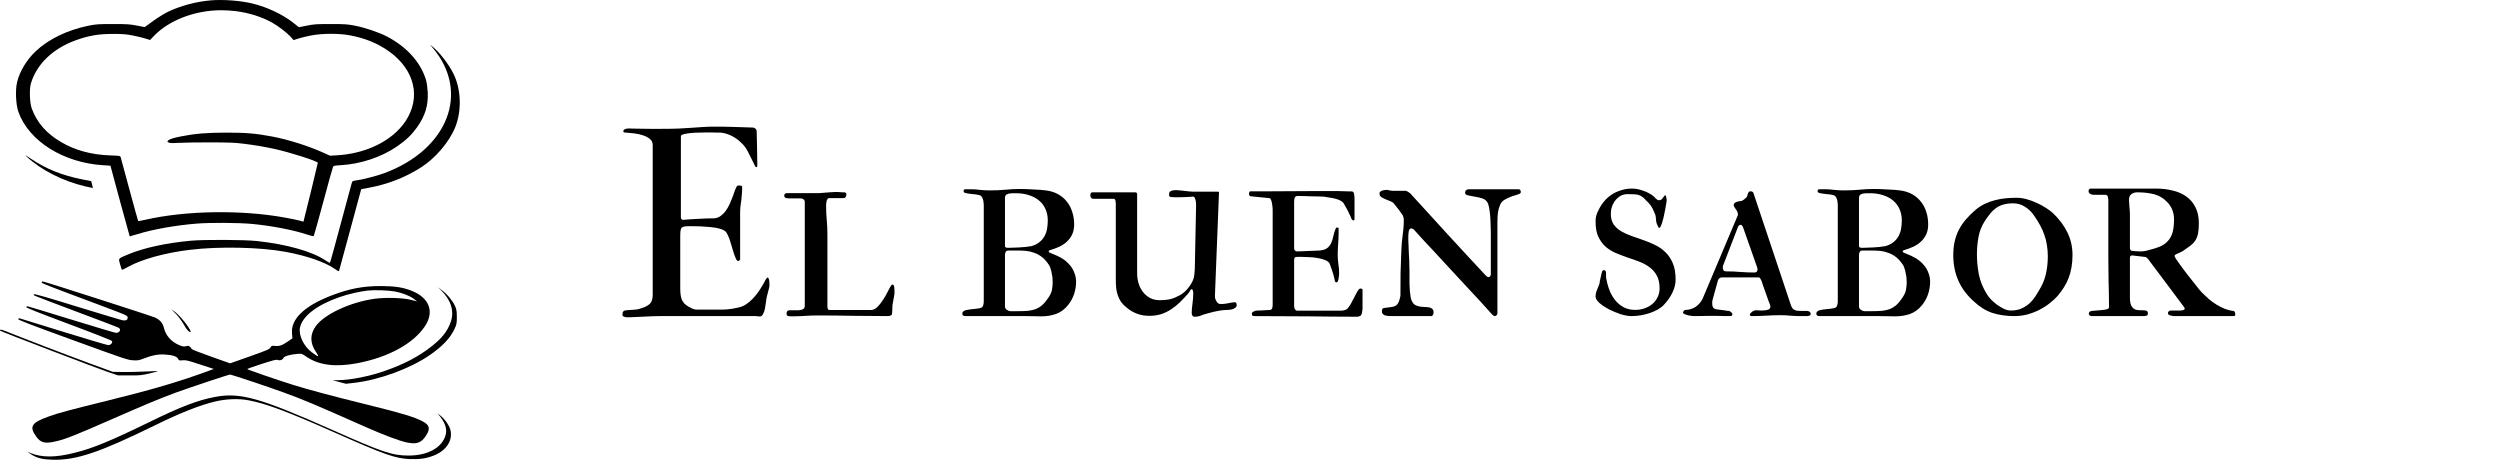 <svg width="261" height="48" viewBox="0 0 261 48" fill="none" xmlns="http://www.w3.org/2000/svg">
<path d="M22.004 0.038C20.494 0.166 18.879 0.595 17.553 1.222C17.193 1.395 16.491 1.825 15.999 2.183L15.103 2.83L14.287 2.67C13.558 2.529 13.304 2.51 11.802 2.51C10.275 2.51 10.064 2.523 9.283 2.676C7.07 3.118 5.077 4.073 3.725 5.354C2.777 6.25 2.049 7.461 1.785 8.575C1.583 9.401 1.653 10.938 1.926 11.694C3.023 14.743 6.631 17.004 10.81 17.253L11.53 17.298L12.522 20.975C13.075 22.998 13.532 24.664 13.541 24.677C13.558 24.683 13.936 24.574 14.392 24.433C15.938 23.946 18.369 23.517 20.538 23.344C21.969 23.229 24.892 23.248 26.288 23.376C28.343 23.569 30.608 24.004 32.03 24.478C32.39 24.6 32.715 24.677 32.75 24.651C32.776 24.619 33.233 23.011 33.751 21.077C34.269 19.136 34.725 17.497 34.769 17.42C34.822 17.305 34.927 17.279 35.568 17.247C37.658 17.125 39.817 16.408 41.45 15.287C42.407 14.627 42.969 14.083 43.54 13.289C44.4 12.078 44.725 10.983 44.655 9.613C44.628 9.152 44.549 8.575 44.47 8.332C43.917 6.5 42.442 4.867 40.37 3.797C39.554 3.374 38.097 2.881 37.069 2.683C36.279 2.529 36.069 2.51 34.541 2.51C33.013 2.51 32.803 2.523 32.039 2.676L31.205 2.843L30.608 2.369C29.51 1.504 27.842 0.717 26.341 0.364C25.086 0.063 23.303 -0.071 22.004 0.038ZM24.585 1.158C25.981 1.331 27.359 1.767 28.422 2.369C29.054 2.721 29.984 3.438 30.362 3.861L30.652 4.188L31.117 4.034C31.38 3.944 31.977 3.804 32.451 3.708C33.619 3.483 35.296 3.471 36.455 3.675C38.079 3.97 39.378 4.495 40.59 5.347C43.303 7.269 43.996 10.195 42.311 12.687C40.95 14.704 38.228 16.043 35.156 16.216L34.453 16.254L33.742 15.934C32.214 15.242 30.134 14.583 28.43 14.256C26.745 13.936 25.709 13.846 23.654 13.846C21.635 13.846 20.38 13.949 18.975 14.224C18.097 14.397 17.737 14.506 17.553 14.672C17.448 14.768 17.448 14.794 17.597 14.871C17.729 14.941 17.939 14.954 18.598 14.916C19.063 14.884 20.547 14.864 21.899 14.864C24.032 14.871 24.506 14.89 25.489 15.012C26.657 15.159 27.57 15.313 28.659 15.55C30.257 15.896 33.18 16.831 33.18 16.997C33.18 17.074 31.872 22.428 31.723 22.973L31.679 23.146L31.266 23.03C31.038 22.966 30.362 22.826 29.756 22.717C25.182 21.884 19.361 21.98 15.156 22.947C14.77 23.03 14.445 23.095 14.427 23.075C14.41 23.062 13.997 21.583 13.514 19.79C13.031 17.996 12.619 16.472 12.593 16.395C12.557 16.267 12.478 16.261 11.478 16.222C9.546 16.152 7.843 15.697 6.403 14.845C4.84 13.936 3.866 12.815 3.313 11.323C3.102 10.727 3.049 9.318 3.225 8.716C3.831 6.686 5.516 5.065 7.939 4.194C9.283 3.714 10.292 3.541 11.802 3.541C12.838 3.541 13.163 3.567 13.866 3.708C14.322 3.797 14.919 3.938 15.182 4.021L15.665 4.175L16.069 3.752C17.649 2.113 20.327 1.082 23.049 1.069C23.488 1.062 24.181 1.107 24.585 1.158Z" fill="black"/>
<path d="M45.173 4.995C49.097 9.613 46.788 15.595 40.134 18.073C39.361 18.361 37.79 18.765 37.149 18.842C36.798 18.88 36.789 18.893 36.692 19.213C36.648 19.393 36.13 21.314 35.542 23.479C34.963 25.644 34.471 27.43 34.445 27.443C34.427 27.456 34.234 27.347 34.014 27.206C32.601 26.246 29.95 25.503 26.816 25.163C25.49 25.022 21.337 25.003 19.924 25.131C17.351 25.368 15.016 25.874 13.392 26.553C12.321 27.001 12.365 26.957 12.505 27.482C12.575 27.725 12.654 27.994 12.681 28.071C12.725 28.206 12.76 28.193 13.366 27.86C14.805 27.066 17.255 26.387 19.836 26.079C22.9 25.708 27.184 25.804 29.809 26.291C32.022 26.7 33.892 27.347 34.945 28.065C35.358 28.353 35.367 28.353 35.419 28.206C35.446 28.129 35.972 26.188 36.587 23.902L37.711 19.751L38.527 19.598C40.467 19.239 42.223 18.56 43.865 17.535C45.419 16.568 46.911 14.826 47.535 13.257C48.219 11.534 48.141 9.331 47.35 7.71C46.859 6.711 45.893 5.462 45.129 4.841C44.857 4.617 44.857 4.623 45.173 4.995Z" fill="black"/>
<path d="M2.804 16.369C4.261 17.733 6.562 18.906 8.844 19.444C9.301 19.546 9.678 19.636 9.696 19.636C9.705 19.636 9.669 19.476 9.617 19.271L9.52 18.912L8.642 18.739C6.474 18.31 4.832 17.65 3.243 16.581C2.637 16.177 2.558 16.132 2.804 16.369Z" fill="black"/>
<path d="M4.358 29.467C4.306 29.563 4.56 29.666 10.75 31.978C13.094 32.855 13.296 32.945 13.322 33.105C13.366 33.361 13.19 33.489 12.857 33.451C12.716 33.432 10.583 32.791 8.125 32.036C4.938 31.049 3.621 30.671 3.559 30.723C3.489 30.767 3.516 30.812 3.63 30.876C3.726 30.928 5.702 31.677 8.019 32.548C10.346 33.413 12.312 34.168 12.4 34.226C12.681 34.405 12.488 34.751 12.111 34.751C12.023 34.751 9.942 34.13 7.484 33.374C5.034 32.618 2.962 31.991 2.892 31.978C2.822 31.972 2.752 32.01 2.743 32.061C2.725 32.132 3.99 32.631 7.15 33.816C9.749 34.783 11.628 35.526 11.68 35.597C11.803 35.757 11.566 36.032 11.303 36.032C11.206 36.032 9.099 35.411 6.632 34.649C4.165 33.887 2.102 33.252 2.049 33.233C1.997 33.221 1.926 33.252 1.9 33.31C1.856 33.387 3.006 33.835 7.572 35.494C12.971 37.46 13.331 37.582 13.866 37.614C14.393 37.646 14.481 37.627 15.025 37.422C15.877 37.089 16.509 36.967 17.203 37.012C18.01 37.063 18.458 37.204 18.59 37.454C18.686 37.64 18.704 37.653 19.064 37.614C19.406 37.582 19.599 37.627 20.881 38.05L22.321 38.517L21.803 38.709C18.713 39.849 15.859 40.688 11.092 41.86C7.203 42.821 6.149 43.103 5.122 43.468C3.27 44.128 3.015 44.525 3.796 45.594C4.271 46.254 4.718 46.35 5.947 46.049C6.913 45.819 8.028 45.37 11.715 43.75C15.175 42.232 16.693 41.598 18.44 40.957C19.907 40.426 23.866 39.106 24.015 39.106C24.173 39.106 27.887 40.343 29.538 40.945C31.759 41.758 32.628 42.123 38.37 44.666C40.038 45.402 41.697 46.023 42.399 46.177C43.497 46.414 43.962 46.261 44.471 45.486C44.945 44.768 44.858 44.371 44.138 44C43.233 43.519 42.004 43.154 38.15 42.2C34.691 41.348 32.206 40.682 30.565 40.17C28.879 39.644 25.806 38.581 25.806 38.53C25.806 38.504 26.482 38.267 27.308 37.998C28.51 37.608 28.844 37.524 28.984 37.576C29.221 37.672 29.494 37.582 29.59 37.377C29.687 37.179 30.257 37.012 31.048 36.948C31.504 36.91 31.504 36.91 32.031 37.268C33.304 38.127 35.007 38.344 37.246 37.928C40.52 37.319 43.163 35.878 44.375 34.04C45.375 32.516 44.814 31.075 42.944 30.345C42.048 29.999 41.223 29.871 39.809 29.864C37.931 29.858 36.499 30.127 34.673 30.825C31.767 31.933 30.345 33.304 30.486 34.828L30.53 35.321L30.073 35.635C29.459 36.058 29.177 36.16 28.721 36.115C28.37 36.083 28.343 36.09 28.238 36.282C28.133 36.461 27.887 36.564 26.07 37.211L24.024 37.934L22.022 37.223C20.916 36.833 20.012 36.48 20.012 36.442C20.012 36.397 19.942 36.301 19.854 36.224C19.713 36.096 19.652 36.083 19.424 36.141C19.195 36.205 19.099 36.186 18.713 36.032C17.878 35.68 17.308 35.039 17.115 34.239C16.992 33.739 16.728 33.419 16.219 33.163C15.938 33.022 4.587 29.371 4.429 29.371C4.42 29.371 4.385 29.416 4.358 29.467ZM41.214 30.428C41.987 30.575 42.742 30.864 43.172 31.184L43.549 31.466L42.908 31.305C42.048 31.088 40.275 31.037 39.124 31.19C36.587 31.536 33.866 32.804 32.97 34.047C32.338 34.918 32.356 35.821 32.997 36.762C33.383 37.319 33.286 37.326 32.566 36.788C31.688 36.141 31.135 34.956 31.328 34.156C31.618 32.964 33.12 31.824 35.472 31.011C36.35 30.703 37.535 30.434 38.405 30.332C39.098 30.255 40.556 30.306 41.214 30.428Z" fill="black"/>
<path d="M46.042 30.294C47.087 31.331 47.447 32.491 47.061 33.599C46.709 34.617 46.095 35.379 44.857 36.314C43.566 37.294 42.109 38.044 40.248 38.697C38.58 39.286 36.604 39.677 35.314 39.69H34.717L35.419 39.882L36.121 40.067L36.999 39.965C39.581 39.67 42.803 38.485 44.831 37.096C46.183 36.167 47.008 35.302 47.456 34.335C47.666 33.893 47.702 33.72 47.693 33.086C47.693 32.491 47.658 32.273 47.499 31.933C47.236 31.376 46.709 30.736 46.165 30.319L45.726 29.98L46.042 30.294Z" fill="black"/>
<path d="M18.141 32.541C18.554 32.932 18.94 33.438 19.265 34.008C19.423 34.29 19.643 34.565 19.739 34.617C19.985 34.732 19.976 34.648 19.651 34.136C19.326 33.598 18.545 32.74 18.159 32.477L17.869 32.285L18.141 32.541Z" fill="black"/>
<path d="M0.03 34.437C0.003 34.475 -0.005 34.513 0.003 34.52C0.232 34.667 10.223 38.491 11.495 38.913L12.329 39.195H13.515C14.612 39.202 14.761 39.182 15.604 38.99C16.105 38.869 16.5 38.766 16.482 38.747C16.456 38.734 15.815 38.753 15.042 38.792C14.278 38.83 13.225 38.849 12.707 38.837L11.768 38.817L9.283 37.908C7.158 37.133 2.023 35.16 0.548 34.558C0.258 34.437 0.074 34.392 0.03 34.437Z" fill="black"/>
<path d="M22.426 41.444C20.653 41.777 18.862 42.462 15.578 44.07C11.557 46.03 9.731 46.785 7.817 47.266C5.789 47.778 4.411 47.785 3.164 47.291L2.848 47.163L3.191 47.394C3.823 47.816 4.393 47.964 5.456 47.996C7.949 48.066 10.346 47.259 16.193 44.396C18.862 43.09 20.863 42.296 22.461 41.918C23.611 41.642 24.911 41.591 25.947 41.79C27.79 42.136 29.959 42.949 34.972 45.171C40.134 47.464 41.24 47.855 42.75 47.925C43.742 47.97 44.462 47.874 45.235 47.58C46.552 47.074 47.254 46.062 47.043 44.966C46.956 44.499 46.481 43.788 45.99 43.397C45.665 43.135 45.648 43.128 45.823 43.333C46.464 44.095 46.701 44.768 46.525 45.402C46.174 46.721 44.673 47.56 42.671 47.56C40.959 47.56 39.967 47.227 34.779 44.922C27.114 41.514 25.069 40.938 22.426 41.444Z" fill="black"/>
<path d="M68.142 15.152C68.142 14.882 68.043 14.666 67.845 14.504C67.647 14.342 67.404 14.216 67.116 14.126C66.828 14.027 66.522 13.959 66.198 13.923C65.874 13.887 65.586 13.86 65.334 13.842C65.271 13.842 65.213 13.838 65.159 13.829C65.105 13.811 65.078 13.761 65.078 13.68C65.078 13.626 65.1 13.581 65.145 13.545C65.19 13.509 65.244 13.482 65.307 13.464C65.37 13.437 65.433 13.424 65.496 13.424C65.559 13.415 65.613 13.41 65.658 13.41C65.721 13.41 65.856 13.415 66.063 13.424C66.27 13.424 66.527 13.428 66.833 13.437C67.139 13.437 67.476 13.442 67.845 13.451C68.223 13.451 68.615 13.451 69.02 13.451C69.713 13.451 70.307 13.442 70.802 13.424C71.306 13.397 71.76 13.37 72.165 13.343C72.579 13.307 72.971 13.28 73.34 13.262C73.718 13.235 74.123 13.221 74.555 13.221C74.726 13.221 74.875 13.221 75.001 13.221C75.136 13.221 75.271 13.221 75.406 13.221C75.541 13.221 75.689 13.226 75.851 13.235C76.022 13.235 76.225 13.239 76.459 13.248C76.702 13.257 76.994 13.266 77.336 13.275C77.687 13.284 78.11 13.298 78.605 13.316C78.704 13.325 78.79 13.361 78.862 13.424C78.934 13.487 78.979 13.568 78.997 13.667C79.015 14.288 79.028 14.882 79.037 15.449C79.055 16.007 79.064 16.601 79.064 17.231C79.064 17.375 79.042 17.447 78.997 17.447C78.979 17.447 78.952 17.442 78.916 17.433C78.88 17.424 78.853 17.397 78.835 17.352C78.763 17.208 78.686 17.051 78.605 16.88C78.524 16.709 78.439 16.538 78.349 16.367C78.268 16.187 78.182 16.016 78.092 15.854C78.011 15.692 77.93 15.552 77.849 15.435C77.732 15.264 77.579 15.089 77.39 14.909C77.201 14.72 76.99 14.549 76.756 14.396C76.522 14.243 76.27 14.117 76 14.018C75.739 13.919 75.478 13.86 75.217 13.842C75.055 13.842 74.911 13.842 74.785 13.842C74.668 13.833 74.551 13.829 74.434 13.829C74.317 13.829 74.195 13.829 74.069 13.829C73.943 13.829 73.795 13.829 73.624 13.829C73.273 13.829 72.908 13.838 72.53 13.856C72.161 13.874 71.801 13.919 71.45 13.991C71.369 14.009 71.288 14.036 71.207 14.072C71.126 14.099 71.085 14.171 71.085 14.288V22.726C71.103 22.843 71.166 22.919 71.274 22.955C71.787 22.91 72.332 22.874 72.908 22.847C73.493 22.811 74.042 22.793 74.555 22.793C74.807 22.775 75.032 22.694 75.23 22.55C75.437 22.397 75.617 22.217 75.77 22.01C75.923 21.794 76.058 21.56 76.175 21.308C76.292 21.047 76.396 20.795 76.486 20.552C76.576 20.309 76.652 20.093 76.715 19.904C76.787 19.706 76.855 19.558 76.918 19.459C76.945 19.413 76.972 19.387 76.999 19.378C77.026 19.369 77.102 19.364 77.228 19.364C77.282 19.364 77.336 19.378 77.39 19.404C77.453 19.422 77.485 19.454 77.485 19.499C77.485 19.823 77.471 20.111 77.444 20.363C77.426 20.615 77.404 20.84 77.377 21.038C77.35 21.236 77.323 21.421 77.296 21.592C77.278 21.754 77.269 21.911 77.269 22.064V27.114C77.251 27.141 77.228 27.163 77.201 27.181C77.156 27.226 77.111 27.249 77.066 27.249C76.994 27.249 76.922 27.186 76.85 27.06C76.787 26.925 76.72 26.758 76.648 26.56C76.585 26.362 76.517 26.142 76.445 25.898C76.382 25.655 76.31 25.417 76.229 25.183C76.157 24.949 76.076 24.737 75.986 24.548C75.905 24.359 75.811 24.22 75.703 24.13C75.604 24.049 75.46 23.977 75.271 23.914C75.082 23.851 74.866 23.801 74.623 23.765C74.389 23.729 74.137 23.702 73.867 23.684C73.597 23.657 73.336 23.639 73.084 23.63C72.841 23.621 72.611 23.617 72.395 23.617C72.179 23.617 72.008 23.617 71.882 23.617C71.684 23.617 71.526 23.63 71.409 23.657C71.301 23.675 71.216 23.72 71.153 23.792C71.099 23.864 71.063 23.968 71.045 24.103C71.027 24.238 71.018 24.422 71.018 24.656V30.097C71.018 30.358 71.031 30.588 71.058 30.786C71.085 30.984 71.13 31.159 71.193 31.312C71.265 31.456 71.355 31.587 71.463 31.704C71.58 31.812 71.72 31.915 71.882 32.014C72.008 32.086 72.147 32.158 72.3 32.23C72.463 32.293 72.611 32.325 72.746 32.325H74.866C75.073 32.325 75.257 32.325 75.419 32.325C75.59 32.316 75.761 32.307 75.932 32.298C76.103 32.28 76.283 32.257 76.472 32.23C76.661 32.194 76.882 32.149 77.134 32.095C77.404 32.032 77.656 31.924 77.89 31.771C78.124 31.618 78.344 31.434 78.551 31.218C78.767 31.002 78.97 30.759 79.159 30.489C79.348 30.219 79.528 29.935 79.699 29.638C79.726 29.593 79.775 29.499 79.847 29.355C79.919 29.202 79.996 29.085 80.077 29.004C80.086 28.986 80.109 28.977 80.145 28.977C80.181 28.977 80.212 29.008 80.239 29.071C80.302 29.188 80.334 29.422 80.334 29.773C80.334 29.881 80.302 30.048 80.239 30.273C80.176 30.489 80.122 30.696 80.077 30.894C80.032 31.056 79.996 31.258 79.969 31.501C79.942 31.744 79.906 31.983 79.861 32.217C79.816 32.442 79.749 32.636 79.659 32.797C79.578 32.959 79.465 33.041 79.321 33.041C79.267 33.041 79.222 33.036 79.186 33.027C79.15 33.027 79.118 33.027 79.091 33.027C79.064 33.009 78.988 33 78.862 33H68.912C68.705 33 68.453 33.005 68.156 33.014C67.868 33.032 67.575 33.045 67.278 33.054C66.981 33.072 66.698 33.086 66.428 33.094C66.166 33.112 65.96 33.121 65.806 33.121H65.428C65.329 33.121 65.231 33.099 65.132 33.054C65.032 33.018 64.983 32.955 64.983 32.865C64.983 32.784 64.992 32.703 65.01 32.622C65.037 32.541 65.091 32.478 65.172 32.433C65.19 32.424 65.231 32.415 65.293 32.406C65.365 32.397 65.442 32.388 65.523 32.379C65.604 32.37 65.68 32.365 65.752 32.365C65.825 32.356 65.879 32.352 65.915 32.352C66.13 32.334 66.311 32.321 66.455 32.312C66.599 32.293 66.77 32.248 66.968 32.176C67.355 32.059 67.647 31.906 67.845 31.717C68.043 31.519 68.142 31.209 68.142 30.786V15.152ZM82.116 32.743C82.116 32.536 82.206 32.419 82.386 32.392H82.899C83.061 32.392 83.209 32.392 83.344 32.392C83.479 32.383 83.596 32.365 83.695 32.339C83.794 32.312 83.871 32.266 83.925 32.203C83.988 32.14 84.019 32.055 84.019 31.947V21.065C84.019 20.966 83.979 20.885 83.898 20.822C83.817 20.75 83.727 20.714 83.628 20.714H82.669H82.413C82.368 20.714 82.314 20.71 82.251 20.701C82.188 20.692 82.116 20.683 82.035 20.674C81.99 20.656 81.949 20.62 81.913 20.566C81.886 20.512 81.873 20.462 81.873 20.417C81.873 20.246 81.981 20.161 82.197 20.161H85.518C85.545 20.161 85.612 20.156 85.721 20.147C85.838 20.138 85.959 20.129 86.085 20.12C86.211 20.111 86.323 20.102 86.422 20.093C86.522 20.084 86.58 20.08 86.598 20.08C86.724 20.071 86.864 20.062 87.017 20.053C87.179 20.044 87.309 20.039 87.408 20.039C87.435 20.039 87.485 20.044 87.557 20.053C87.629 20.053 87.705 20.057 87.786 20.066C87.867 20.066 87.944 20.071 88.016 20.08C88.097 20.08 88.151 20.08 88.178 20.08C88.304 20.107 88.367 20.179 88.367 20.296C88.367 20.395 88.335 20.494 88.272 20.593C88.218 20.656 88.133 20.687 88.016 20.687H86.531C86.468 20.687 86.418 20.723 86.382 20.795C86.346 20.858 86.314 20.939 86.287 21.038C86.269 21.128 86.256 21.223 86.247 21.322C86.247 21.421 86.247 21.506 86.247 21.578C86.247 22.046 86.269 22.514 86.314 22.982C86.359 23.441 86.382 23.968 86.382 24.562V32.014C86.382 32.077 86.395 32.154 86.422 32.244C86.459 32.325 86.517 32.365 86.598 32.365H90.918C91.161 32.365 91.391 32.257 91.607 32.041C91.823 31.825 92.021 31.573 92.201 31.285C92.39 30.997 92.552 30.714 92.687 30.435C92.831 30.147 92.948 29.935 93.038 29.8C93.092 29.737 93.146 29.706 93.2 29.706C93.245 29.706 93.285 29.746 93.322 29.827C93.358 29.953 93.376 30.066 93.376 30.165C93.385 30.255 93.389 30.39 93.389 30.57C93.389 30.642 93.376 30.75 93.349 30.894C93.331 31.029 93.303 31.173 93.267 31.326C93.24 31.479 93.213 31.627 93.186 31.771C93.168 31.906 93.159 32.014 93.159 32.095C93.159 32.14 93.159 32.203 93.159 32.284C93.159 32.356 93.155 32.433 93.146 32.514C93.146 32.595 93.141 32.672 93.132 32.743C93.124 32.806 93.11 32.852 93.092 32.879C92.966 32.959 92.853 33 92.754 33C91.629 33 90.428 32.991 89.15 32.973C87.872 32.946 86.598 32.932 85.329 32.932C85.104 32.932 84.87 32.937 84.627 32.946C84.384 32.955 84.15 32.968 83.925 32.986C83.7 32.995 83.484 33.005 83.277 33.014C83.079 33.023 82.908 33.027 82.764 33.027C82.575 33.027 82.417 33.018 82.291 33C82.174 32.973 82.116 32.888 82.116 32.743ZM102.705 31.488V21.389C102.705 21.299 102.696 21.2 102.678 21.092C102.669 20.984 102.646 20.881 102.61 20.782C102.583 20.683 102.538 20.597 102.475 20.525C102.412 20.444 102.331 20.39 102.232 20.363C102.124 20.336 101.998 20.314 101.854 20.296C101.719 20.278 101.58 20.264 101.436 20.255C101.301 20.237 101.17 20.219 101.044 20.201C100.918 20.183 100.819 20.161 100.747 20.134C100.648 20.107 100.599 20.044 100.599 19.945C100.599 19.819 100.662 19.756 100.788 19.756H101.355C101.67 19.756 101.989 19.778 102.313 19.823C102.637 19.859 102.97 19.877 103.312 19.877C103.906 19.877 104.451 19.855 104.946 19.809C105.45 19.756 105.958 19.729 106.471 19.729C106.66 19.729 106.885 19.733 107.147 19.742C107.408 19.751 107.669 19.765 107.93 19.782C108.191 19.791 108.434 19.805 108.659 19.823C108.893 19.841 109.064 19.859 109.172 19.877C109.64 19.931 110.058 20.057 110.427 20.255C110.796 20.453 111.107 20.71 111.359 21.025C111.62 21.34 111.813 21.704 111.939 22.118C112.074 22.523 112.142 22.96 112.142 23.428C112.142 23.824 112.074 24.17 111.939 24.467C111.804 24.755 111.62 25.007 111.386 25.223C111.161 25.439 110.891 25.619 110.576 25.764C110.261 25.907 109.928 26.029 109.577 26.128C109.514 26.146 109.482 26.186 109.482 26.25C109.482 26.285 109.5 26.317 109.536 26.344C109.581 26.371 109.626 26.393 109.671 26.412C110.166 26.601 110.571 26.79 110.886 26.979C111.201 27.168 111.494 27.429 111.764 27.762C111.944 27.987 112.083 28.243 112.182 28.531C112.29 28.81 112.344 29.107 112.344 29.422C112.344 29.836 112.277 30.255 112.142 30.678C112.007 31.092 111.804 31.47 111.534 31.812C111.165 32.28 110.742 32.599 110.265 32.77C109.797 32.941 109.28 33.027 108.713 33.027C108.488 33.027 108.231 33.023 107.943 33.014C107.655 33.005 107.363 33 107.066 33H105.594H103.339H100.788C100.572 33 100.464 32.914 100.464 32.743C100.464 32.581 100.572 32.465 100.788 32.392C101.058 32.33 101.314 32.289 101.557 32.271C101.8 32.253 102.043 32.221 102.286 32.176C102.475 32.14 102.592 32.05 102.637 31.906C102.682 31.753 102.705 31.614 102.705 31.488ZM104.919 26.668V32.001C104.919 32.136 104.986 32.253 105.121 32.352C105.256 32.442 105.391 32.487 105.526 32.487H106.255C106.678 32.487 107.043 32.474 107.349 32.447C107.655 32.41 107.925 32.347 108.159 32.257C108.393 32.158 108.6 32.032 108.78 31.879C108.969 31.717 109.154 31.506 109.334 31.245C109.604 30.885 109.766 30.565 109.82 30.286C109.874 29.998 109.901 29.71 109.901 29.422C109.901 29.278 109.892 29.125 109.874 28.963C109.856 28.801 109.829 28.644 109.793 28.491C109.766 28.338 109.73 28.198 109.685 28.072C109.649 27.937 109.604 27.82 109.55 27.721C109.316 27.352 109.068 27.064 108.807 26.857C108.546 26.65 108.272 26.497 107.984 26.398C107.705 26.29 107.421 26.223 107.133 26.195C106.845 26.169 106.561 26.155 106.282 26.155H105.27C105.036 26.155 104.919 26.326 104.919 26.668ZM104.919 25.696C104.919 25.813 105.022 25.872 105.229 25.872C105.346 25.872 105.513 25.867 105.729 25.858C105.954 25.849 106.183 25.84 106.417 25.831C106.66 25.813 106.894 25.795 107.12 25.777C107.354 25.75 107.538 25.723 107.673 25.696C107.997 25.606 108.267 25.476 108.483 25.304C108.708 25.133 108.888 24.931 109.023 24.697C109.158 24.463 109.253 24.206 109.307 23.927C109.361 23.639 109.388 23.333 109.388 23.009C109.388 22.568 109.307 22.172 109.145 21.821C108.992 21.47 108.767 21.173 108.47 20.93C108.182 20.687 107.835 20.503 107.43 20.377C107.025 20.242 106.579 20.174 106.093 20.174H105.688C105.472 20.174 105.288 20.21 105.135 20.282C104.991 20.345 104.919 20.467 104.919 20.647V25.696ZM124.414 32.676C124.414 32.415 124.441 32.091 124.495 31.704C124.549 31.317 124.576 30.939 124.576 30.57C124.576 30.507 124.563 30.43 124.536 30.34C124.518 30.241 124.468 30.192 124.387 30.192C124.351 30.192 124.306 30.241 124.252 30.34C124.207 30.43 124.144 30.525 124.063 30.624C123.775 30.948 123.487 31.254 123.199 31.542C122.911 31.821 122.605 32.068 122.281 32.284C121.957 32.501 121.606 32.672 121.228 32.797C120.85 32.914 120.431 32.973 119.972 32.973C119.063 32.973 118.262 32.672 117.569 32.068C117.344 31.888 117.16 31.695 117.016 31.488C116.881 31.272 116.773 31.047 116.692 30.813C116.611 30.579 116.557 30.331 116.53 30.07C116.503 29.809 116.489 29.539 116.489 29.26V21.295C116.489 21.16 116.476 21.038 116.449 20.93C116.431 20.813 116.354 20.755 116.219 20.755H114.113C114.032 20.755 113.965 20.719 113.91 20.647C113.856 20.575 113.829 20.503 113.829 20.431C113.829 20.395 113.838 20.327 113.856 20.228C113.883 20.129 113.947 20.08 114.046 20.08H118.501C118.645 20.08 118.717 20.143 118.717 20.269V28.558C118.717 28.9 118.766 29.238 118.865 29.571C118.964 29.904 119.113 30.201 119.311 30.462C119.509 30.723 119.752 30.934 120.04 31.096C120.337 31.258 120.679 31.339 121.066 31.339C121.516 31.339 121.903 31.299 122.227 31.218C122.551 31.128 122.884 30.988 123.226 30.799C123.604 30.574 123.937 30.25 124.225 29.827C124.333 29.674 124.419 29.53 124.482 29.395C124.545 29.26 124.594 29.125 124.63 28.99C124.666 28.855 124.689 28.711 124.698 28.558C124.716 28.405 124.729 28.234 124.738 28.045L124.873 21.349C124.873 21.322 124.869 21.268 124.86 21.187C124.86 21.097 124.846 21.002 124.819 20.903C124.801 20.804 124.77 20.719 124.725 20.647C124.689 20.566 124.63 20.525 124.549 20.525C124.495 20.525 124.387 20.534 124.225 20.552C124.072 20.57 123.892 20.579 123.685 20.579C123.487 20.579 123.298 20.584 123.118 20.593C122.947 20.593 122.812 20.593 122.713 20.593C122.524 20.593 122.367 20.584 122.241 20.566C122.115 20.548 122.052 20.48 122.052 20.363C122.052 20.3 122.056 20.233 122.065 20.161C122.074 20.089 122.11 20.03 122.173 19.985C122.254 19.931 122.344 19.895 122.443 19.877C122.551 19.859 122.655 19.85 122.754 19.85C122.88 19.85 123.024 19.859 123.186 19.877C123.348 19.895 123.51 19.913 123.672 19.931C123.843 19.949 124.005 19.967 124.158 19.985C124.32 20.003 124.459 20.012 124.576 20.012H127.168C127.231 20.012 127.263 20.044 127.263 20.107L126.844 30.732V30.921C126.844 30.966 126.844 31.002 126.844 31.029C126.844 31.056 126.849 31.092 126.858 31.137C126.903 31.29 126.97 31.429 127.06 31.555C127.15 31.681 127.294 31.744 127.492 31.744C127.609 31.744 127.735 31.735 127.871 31.717C128.006 31.699 128.136 31.677 128.262 31.65C128.388 31.623 128.505 31.6 128.613 31.582C128.73 31.564 128.825 31.555 128.897 31.555C128.996 31.555 129.054 31.591 129.072 31.663C129.099 31.735 129.113 31.798 129.113 31.852C129.113 31.96 129.072 32.046 128.991 32.109C128.919 32.163 128.843 32.212 128.762 32.257C128.564 32.321 128.384 32.352 128.222 32.352C128.123 32.352 128.028 32.356 127.938 32.365C127.857 32.365 127.74 32.374 127.587 32.392C127.299 32.428 126.984 32.487 126.642 32.568C126.309 32.649 126.007 32.73 125.737 32.811C125.557 32.883 125.386 32.946 125.224 33C125.071 33.045 124.9 33.068 124.711 33.068C124.612 33.068 124.536 33.027 124.482 32.946C124.437 32.865 124.414 32.775 124.414 32.676ZM135.431 26.25L137.74 26.155C138.1 26.128 138.374 26.043 138.563 25.898C138.752 25.745 138.892 25.566 138.982 25.358C139.081 25.142 139.153 24.908 139.198 24.656C139.252 24.404 139.328 24.157 139.427 23.914C139.454 23.806 139.499 23.752 139.562 23.752C139.688 23.752 139.751 23.783 139.751 23.846V24.386C139.751 24.746 139.733 25.138 139.697 25.561C139.67 25.975 139.657 26.331 139.657 26.628C139.657 26.916 139.679 27.222 139.724 27.546C139.778 27.87 139.805 28.203 139.805 28.545C139.805 28.59 139.801 28.662 139.792 28.761C139.783 28.86 139.769 28.963 139.751 29.071C139.733 29.179 139.706 29.274 139.67 29.355C139.643 29.436 139.603 29.476 139.549 29.476C139.45 29.476 139.387 29.431 139.36 29.341C139.342 29.242 139.324 29.152 139.306 29.071C139.288 28.963 139.256 28.833 139.211 28.68C139.166 28.527 139.117 28.374 139.063 28.221C139.009 28.059 138.959 27.915 138.914 27.789C138.869 27.663 138.838 27.577 138.82 27.532C138.739 27.37 138.581 27.244 138.347 27.154C138.113 27.055 137.848 26.983 137.551 26.938C137.263 26.884 136.961 26.853 136.646 26.844C136.34 26.826 136.07 26.817 135.836 26.817H135.431C135.287 26.817 135.197 26.848 135.161 26.911C135.125 26.965 135.107 27.055 135.107 27.181V31.92C135.107 32.19 135.193 32.361 135.364 32.433H139.468C139.648 32.433 139.832 32.433 140.021 32.433C140.219 32.424 140.35 32.401 140.413 32.365C140.548 32.33 140.66 32.253 140.75 32.136C140.849 32.01 140.93 31.893 140.993 31.785C141.02 31.74 141.07 31.645 141.142 31.501C141.223 31.357 141.304 31.204 141.385 31.042C141.475 30.871 141.556 30.714 141.628 30.57C141.709 30.426 141.768 30.331 141.804 30.286C141.858 30.178 141.948 30.124 142.074 30.124C142.155 30.124 142.213 30.156 142.249 30.219V32.23C142.249 32.312 142.24 32.388 142.222 32.46C142.213 32.523 142.2 32.604 142.182 32.703C142.146 32.829 142.101 32.914 142.047 32.959C141.993 32.995 141.889 33.032 141.736 33.068C140.827 33.068 139.963 33.063 139.144 33.054C138.334 33.045 137.51 33.036 136.673 33.027C135.836 33.027 134.954 33.023 134.027 33.014C133.1 33.005 132.065 33 130.922 33C130.769 33 130.692 32.923 130.692 32.77C130.692 32.672 130.742 32.595 130.841 32.541C130.94 32.487 131.03 32.451 131.111 32.433C131.165 32.433 131.25 32.428 131.367 32.419C131.493 32.41 131.628 32.406 131.772 32.406C131.916 32.397 132.056 32.388 132.191 32.379C132.326 32.37 132.443 32.365 132.542 32.365C132.758 32.365 132.866 32.194 132.866 31.852V21.889C132.866 21.736 132.848 21.547 132.812 21.322C132.785 21.097 132.726 20.908 132.636 20.755C132.573 20.71 132.542 20.687 132.542 20.687L130.652 20.498C130.481 20.498 130.395 20.413 130.395 20.242C130.395 20.197 130.404 20.143 130.422 20.08C130.44 20.008 130.499 19.972 130.598 19.972H132.812C133.676 19.972 134.526 19.967 135.364 19.958C136.201 19.949 136.97 19.945 137.672 19.945H139.589C139.733 19.945 139.882 19.949 140.035 19.958C140.197 19.958 140.35 19.963 140.494 19.972C140.638 19.972 140.768 19.976 140.885 19.985C141.002 19.985 141.092 19.985 141.155 19.985C141.218 19.994 141.268 20.026 141.304 20.08C141.34 20.134 141.362 20.201 141.371 20.282C141.389 20.354 141.398 20.431 141.398 20.512C141.407 20.584 141.412 20.642 141.412 20.687V22.888C141.412 22.969 141.38 23.009 141.317 23.009C141.218 23.009 141.142 22.946 141.088 22.82C141.043 22.685 140.971 22.528 140.872 22.348C140.791 22.15 140.692 21.952 140.575 21.754C140.458 21.556 140.372 21.403 140.318 21.295C140.237 21.142 140.111 21.025 139.94 20.944C139.778 20.854 139.594 20.786 139.387 20.741C139.18 20.687 138.968 20.647 138.752 20.62C138.536 20.593 138.347 20.561 138.185 20.525C138.131 20.525 137.992 20.521 137.767 20.512C137.542 20.503 137.285 20.498 136.997 20.498C136.718 20.489 136.439 20.48 136.16 20.471C135.89 20.462 135.679 20.458 135.526 20.458C135.337 20.458 135.22 20.512 135.175 20.62C135.13 20.728 135.107 20.89 135.107 21.106V25.925C135.107 26.006 135.134 26.083 135.188 26.155C135.251 26.218 135.332 26.25 135.431 26.25ZM145.206 33C145.116 33 145.017 32.995 144.909 32.986C144.801 32.977 144.697 32.959 144.598 32.932C144.508 32.897 144.432 32.847 144.369 32.784C144.306 32.721 144.274 32.636 144.274 32.528C144.274 32.447 144.279 32.374 144.288 32.312C144.306 32.248 144.355 32.199 144.436 32.163C144.724 32.118 144.963 32.086 145.152 32.068C145.35 32.05 145.516 32.01 145.651 31.947C145.786 31.884 145.894 31.776 145.975 31.623C146.065 31.461 146.142 31.218 146.205 30.894C146.205 30.129 146.209 29.341 146.218 28.531C146.236 27.721 146.263 26.938 146.299 26.182C146.317 25.633 146.362 25.102 146.434 24.589C146.515 24.067 146.556 23.531 146.556 22.982C146.556 22.883 146.551 22.811 146.542 22.766C146.533 22.721 146.506 22.636 146.461 22.51C146.434 22.465 146.38 22.384 146.299 22.267C146.218 22.141 146.128 22.015 146.029 21.889C145.93 21.754 145.831 21.628 145.732 21.511C145.642 21.385 145.575 21.299 145.53 21.254C145.44 21.146 145.309 21.061 145.138 20.998C144.967 20.926 144.796 20.858 144.625 20.795C144.463 20.723 144.319 20.647 144.193 20.566C144.076 20.476 144.018 20.354 144.018 20.201C144.018 20.12 144.045 20.057 144.099 20.012C144.162 19.958 144.234 19.918 144.315 19.891C144.405 19.863 144.49 19.846 144.571 19.837C144.661 19.828 144.733 19.823 144.787 19.823C144.805 19.823 144.841 19.828 144.895 19.837C144.949 19.846 145.008 19.859 145.071 19.877C145.134 19.886 145.192 19.895 145.246 19.904C145.3 19.913 145.341 19.918 145.368 19.918H146.799C146.844 19.936 146.916 19.976 147.015 20.039C147.114 20.093 147.181 20.138 147.217 20.174C147.901 20.921 148.572 21.655 149.229 22.375C149.886 23.095 150.534 23.806 151.173 24.508C151.821 25.21 152.465 25.907 153.104 26.601C153.752 27.294 154.404 27.996 155.061 28.707C155.106 28.752 155.147 28.792 155.183 28.828C155.219 28.855 155.255 28.882 155.291 28.909C155.327 28.927 155.358 28.936 155.385 28.936C155.466 28.936 155.53 28.9 155.575 28.828C155.62 28.747 155.642 28.698 155.642 28.68V25.413V24.265C155.642 23.95 155.633 23.63 155.615 23.306C155.606 22.982 155.588 22.681 155.561 22.402C155.534 22.114 155.498 21.857 155.453 21.632C155.408 21.407 155.354 21.241 155.291 21.133C155.165 20.926 154.971 20.782 154.71 20.701C154.449 20.62 154.188 20.561 153.927 20.525C153.666 20.48 153.437 20.435 153.239 20.39C153.05 20.345 152.955 20.26 152.955 20.134C152.955 19.882 153.104 19.756 153.401 19.756H158.518C158.689 19.756 158.774 19.859 158.774 20.066C158.774 20.156 158.675 20.233 158.477 20.296C158.279 20.35 158.054 20.422 157.802 20.512C157.55 20.602 157.303 20.719 157.06 20.863C156.826 21.007 156.668 21.205 156.587 21.457C156.488 21.682 156.421 21.925 156.385 22.186C156.349 22.447 156.331 22.807 156.331 23.266V32.717C156.331 32.797 156.299 32.865 156.236 32.919C156.173 32.973 156.124 33 156.088 33C155.971 33 155.84 32.914 155.696 32.743C155.66 32.699 155.543 32.568 155.345 32.352C155.156 32.136 154.908 31.861 154.602 31.528C154.296 31.195 153.945 30.817 153.549 30.394C153.153 29.971 152.739 29.526 152.307 29.058C151.875 28.59 151.434 28.113 150.984 27.627C150.534 27.141 150.102 26.672 149.688 26.223C149.274 25.773 148.883 25.354 148.513 24.967C148.153 24.571 147.847 24.233 147.595 23.954C147.505 23.882 147.424 23.846 147.352 23.846C147.208 23.846 147.118 23.936 147.082 24.116C147.046 24.296 147.028 24.485 147.028 24.683C147.028 24.773 147.028 24.908 147.028 25.088C147.037 25.259 147.046 25.462 147.055 25.696C147.064 25.921 147.073 26.164 147.082 26.425C147.1 26.677 147.114 26.925 147.123 27.168C147.132 27.402 147.136 27.618 147.136 27.816C147.145 28.014 147.15 28.171 147.15 28.288V28.936C147.15 29.143 147.15 29.377 147.15 29.638C147.159 29.899 147.172 30.156 147.19 30.408C147.217 30.66 147.249 30.889 147.285 31.096C147.33 31.303 147.393 31.461 147.474 31.569C147.564 31.713 147.681 31.816 147.825 31.879C147.969 31.942 148.122 31.987 148.284 32.014C148.446 32.032 148.608 32.046 148.77 32.055C148.941 32.055 149.09 32.068 149.216 32.095C149.351 32.122 149.459 32.176 149.54 32.257C149.621 32.33 149.661 32.447 149.661 32.608C149.661 32.69 149.652 32.757 149.634 32.811C149.625 32.856 149.576 32.919 149.486 33H145.206ZM166.578 30.961C166.578 30.718 166.632 30.475 166.74 30.232C166.848 29.989 166.933 29.769 166.996 29.571C166.996 29.526 167.005 29.449 167.023 29.341C167.05 29.224 167.077 29.103 167.104 28.977C167.131 28.851 167.158 28.734 167.185 28.626C167.212 28.509 167.235 28.423 167.253 28.369C167.28 28.261 167.352 28.207 167.469 28.207C167.586 28.207 167.653 28.293 167.671 28.464V28.774C167.671 28.918 167.676 29.017 167.685 29.071C167.694 29.125 167.707 29.175 167.725 29.22C167.797 29.616 167.91 30.003 168.063 30.381C168.216 30.75 168.414 31.083 168.657 31.38C168.9 31.668 169.188 31.902 169.521 32.082C169.863 32.262 170.259 32.352 170.709 32.352C171.042 32.352 171.362 32.302 171.668 32.203C171.974 32.095 172.244 31.947 172.478 31.758C172.721 31.56 172.91 31.321 173.045 31.042C173.189 30.763 173.261 30.448 173.261 30.097C173.261 29.557 173.162 29.112 172.964 28.761C172.775 28.41 172.523 28.122 172.208 27.897C171.902 27.663 171.546 27.469 171.141 27.316C170.745 27.163 170.336 27.019 169.913 26.884C169.499 26.74 169.089 26.582 168.684 26.412C168.288 26.241 167.932 26.02 167.617 25.75C167.311 25.471 167.059 25.124 166.861 24.71C166.672 24.296 166.578 23.774 166.578 23.144C166.578 22.937 166.596 22.748 166.632 22.577C166.677 22.406 166.731 22.253 166.794 22.118C166.857 21.974 166.92 21.848 166.983 21.74C167.046 21.632 167.104 21.533 167.158 21.443C167.293 21.227 167.46 21.016 167.658 20.809C167.865 20.593 168.103 20.404 168.373 20.242C168.643 20.08 168.945 19.949 169.278 19.85C169.62 19.742 169.989 19.688 170.385 19.688C170.754 19.688 171.137 19.76 171.533 19.904C171.929 20.039 172.284 20.224 172.599 20.458C172.698 20.557 172.797 20.656 172.896 20.755C172.995 20.854 173.094 20.903 173.193 20.903C173.328 20.903 173.432 20.863 173.504 20.782C173.585 20.692 173.675 20.575 173.774 20.431C173.792 20.422 173.805 20.413 173.814 20.404C173.832 20.395 173.85 20.39 173.868 20.39C173.895 20.39 173.913 20.413 173.922 20.458C173.94 20.503 173.954 20.557 173.963 20.62C173.981 20.674 173.99 20.732 173.99 20.795C173.999 20.858 174.003 20.903 174.003 20.93C174.003 20.957 173.99 21.047 173.963 21.2C173.945 21.353 173.913 21.538 173.868 21.754C173.832 21.961 173.787 22.186 173.733 22.429C173.688 22.663 173.634 22.883 173.571 23.09C173.517 23.288 173.459 23.455 173.396 23.59C173.342 23.725 173.288 23.792 173.234 23.792C173.216 23.792 173.202 23.788 173.193 23.779C173.166 23.761 173.148 23.743 173.139 23.725C173.067 23.59 173.013 23.477 172.977 23.387C172.95 23.297 172.928 23.212 172.91 23.131C172.901 23.05 172.892 22.969 172.883 22.888C172.883 22.807 172.874 22.712 172.856 22.604C172.838 22.469 172.793 22.339 172.721 22.213C172.613 21.916 172.491 21.673 172.356 21.484C172.23 21.295 172.055 21.101 171.83 20.903C171.695 20.741 171.564 20.62 171.438 20.539C171.321 20.449 171.191 20.386 171.047 20.35C170.903 20.305 170.741 20.282 170.561 20.282C170.381 20.273 170.16 20.269 169.899 20.269C169.647 20.269 169.413 20.327 169.197 20.444C168.99 20.561 168.81 20.714 168.657 20.903C168.504 21.092 168.382 21.313 168.292 21.565C168.211 21.808 168.171 22.06 168.171 22.321C168.171 22.762 168.265 23.126 168.454 23.414C168.652 23.693 168.909 23.932 169.224 24.13C169.548 24.319 169.913 24.485 170.318 24.629C170.723 24.764 171.132 24.908 171.546 25.061C171.969 25.205 172.383 25.376 172.788 25.575C173.193 25.764 173.553 26.015 173.868 26.331C174.192 26.637 174.449 27.019 174.638 27.478C174.836 27.937 174.935 28.509 174.935 29.193C174.935 29.652 174.822 30.106 174.597 30.556C174.381 31.006 174.089 31.425 173.72 31.812C173.558 31.992 173.351 32.154 173.099 32.298C172.847 32.442 172.568 32.568 172.262 32.676C171.965 32.775 171.645 32.856 171.303 32.919C170.97 32.973 170.642 33 170.318 33C169.994 33 169.616 32.932 169.183 32.797C168.751 32.654 168.342 32.483 167.955 32.284C167.568 32.077 167.239 31.857 166.969 31.623C166.708 31.38 166.578 31.159 166.578 30.961ZM175.704 32.622C175.704 32.586 175.731 32.532 175.785 32.46C175.83 32.388 175.902 32.352 176.001 32.352C176.145 32.352 176.299 32.33 176.461 32.284C176.632 32.239 176.794 32.172 176.947 32.082C177.109 31.983 177.257 31.861 177.392 31.717C177.536 31.564 177.658 31.384 177.757 31.177L181.334 22.699C181.343 22.681 181.361 22.64 181.388 22.577C181.424 22.505 181.442 22.447 181.442 22.402C181.442 22.303 181.42 22.204 181.375 22.105C181.33 22.006 181.276 21.916 181.213 21.835C181.159 21.745 181.109 21.668 181.064 21.605C181.019 21.533 180.997 21.47 180.997 21.416C180.997 21.326 181.028 21.254 181.091 21.2C181.154 21.146 181.226 21.106 181.307 21.079C181.397 21.043 181.492 21.02 181.591 21.011C181.69 21.002 181.775 20.989 181.847 20.971C181.928 20.935 182.018 20.876 182.117 20.795C182.216 20.705 182.297 20.633 182.36 20.579C182.387 20.534 182.41 20.476 182.428 20.404C182.446 20.332 182.464 20.264 182.482 20.201C182.509 20.138 182.54 20.084 182.576 20.039C182.621 19.994 182.68 19.972 182.752 19.972C182.932 19.972 183.04 20.048 183.076 20.201L186.937 31.758C186.991 31.929 187.05 32.064 187.113 32.163C187.185 32.253 187.27 32.321 187.369 32.365C187.468 32.41 187.576 32.438 187.693 32.447C187.819 32.456 187.963 32.46 188.125 32.46H188.611C188.692 32.46 188.755 32.469 188.8 32.487C188.845 32.487 188.895 32.519 188.949 32.581C189.012 32.645 189.043 32.699 189.043 32.743C189.043 32.888 188.962 32.964 188.8 32.973C188.782 32.991 188.719 33 188.611 33H187.842C187.581 33 187.279 32.986 186.937 32.959C186.595 32.923 186.253 32.906 185.911 32.906C185.353 32.906 184.813 32.923 184.291 32.959C183.769 32.986 183.306 33 182.9 33C182.855 33 182.806 32.991 182.752 32.973C182.707 32.955 182.684 32.919 182.684 32.865C182.684 32.811 182.707 32.757 182.752 32.703C182.797 32.649 182.851 32.599 182.914 32.554C182.977 32.501 183.044 32.46 183.117 32.433C183.198 32.406 183.27 32.392 183.333 32.392C183.423 32.392 183.513 32.397 183.603 32.406C183.693 32.415 183.792 32.419 183.9 32.419C184.188 32.419 184.422 32.388 184.602 32.325C184.755 32.271 184.831 32.163 184.831 32.001C184.831 31.983 184.827 31.96 184.818 31.933C184.809 31.906 184.8 31.866 184.791 31.812C184.755 31.731 184.696 31.582 184.615 31.366C184.534 31.141 184.449 30.898 184.359 30.637C184.269 30.376 184.179 30.124 184.089 29.881C184.008 29.638 183.945 29.449 183.9 29.314C183.864 29.233 183.823 29.157 183.778 29.085C183.742 29.004 183.675 28.963 183.576 28.963H179.782C179.557 28.963 179.413 29.071 179.35 29.287L178.81 31.245C178.792 31.308 178.778 31.362 178.769 31.407C178.76 31.452 178.756 31.515 178.756 31.596C178.756 31.74 178.765 31.857 178.783 31.947C178.81 32.028 178.846 32.095 178.891 32.149C178.945 32.203 179.012 32.244 179.093 32.271C179.183 32.289 179.296 32.307 179.431 32.325C179.476 32.325 179.548 32.334 179.647 32.352C179.755 32.361 179.867 32.374 179.984 32.392C180.101 32.41 180.209 32.428 180.308 32.447C180.416 32.456 180.493 32.46 180.538 32.46C180.583 32.478 180.646 32.523 180.727 32.595C180.817 32.658 180.862 32.73 180.862 32.811C180.862 32.856 180.844 32.901 180.808 32.946C180.772 32.982 180.704 33 180.605 33H180.187C180.043 33 179.845 32.995 179.593 32.986C179.35 32.977 179.102 32.973 178.85 32.973C178.607 32.973 178.315 32.977 177.973 32.986C177.631 32.995 177.28 33 176.92 33C176.875 33 176.785 32.995 176.65 32.986C176.515 32.968 176.375 32.946 176.231 32.919C176.096 32.883 175.974 32.843 175.866 32.797C175.758 32.743 175.704 32.685 175.704 32.622ZM179.876 27.762C179.867 27.78 179.863 27.829 179.863 27.91V27.978C179.863 28.077 179.89 28.162 179.944 28.234C180.007 28.297 180.088 28.329 180.187 28.329C180.736 28.329 181.253 28.351 181.739 28.396C182.234 28.432 182.711 28.45 183.171 28.45C183.27 28.45 183.346 28.423 183.4 28.369C183.454 28.306 183.481 28.248 183.481 28.194V28.045C183.481 28.027 183.477 28.009 183.468 27.991C183.45 27.964 183.436 27.919 183.427 27.856L181.982 23.752C181.91 23.563 181.825 23.468 181.726 23.468C181.681 23.468 181.631 23.486 181.577 23.522C181.523 23.558 181.487 23.594 181.469 23.63L179.876 27.762ZM191.865 31.488V21.389C191.865 21.299 191.856 21.2 191.838 21.092C191.829 20.984 191.807 20.881 191.771 20.782C191.744 20.683 191.699 20.597 191.636 20.525C191.573 20.444 191.492 20.39 191.393 20.363C191.285 20.336 191.159 20.314 191.015 20.296C190.88 20.278 190.74 20.264 190.596 20.255C190.461 20.237 190.331 20.219 190.205 20.201C190.079 20.183 189.979 20.161 189.907 20.134C189.808 20.107 189.759 20.044 189.759 19.945C189.759 19.819 189.822 19.756 189.948 19.756H190.515C190.83 19.756 191.15 19.778 191.474 19.823C191.798 19.859 192.131 19.877 192.473 19.877C193.067 19.877 193.611 19.855 194.106 19.809C194.61 19.756 195.119 19.729 195.632 19.729C195.821 19.729 196.046 19.733 196.307 19.742C196.568 19.751 196.829 19.765 197.09 19.782C197.351 19.791 197.594 19.805 197.819 19.823C198.053 19.841 198.224 19.859 198.332 19.877C198.8 19.931 199.219 20.057 199.588 20.255C199.957 20.453 200.267 20.71 200.519 21.025C200.78 21.34 200.974 21.704 201.1 22.118C201.235 22.523 201.302 22.96 201.302 23.428C201.302 23.824 201.235 24.17 201.1 24.467C200.965 24.755 200.78 25.007 200.546 25.223C200.321 25.439 200.051 25.619 199.736 25.764C199.421 25.907 199.088 26.029 198.737 26.128C198.674 26.146 198.643 26.186 198.643 26.25C198.643 26.285 198.661 26.317 198.697 26.344C198.742 26.371 198.787 26.393 198.832 26.412C199.327 26.601 199.732 26.79 200.047 26.979C200.362 27.168 200.654 27.429 200.924 27.762C201.104 27.987 201.244 28.243 201.343 28.531C201.451 28.81 201.505 29.107 201.505 29.422C201.505 29.836 201.437 30.255 201.302 30.678C201.167 31.092 200.965 31.47 200.695 31.812C200.326 32.28 199.903 32.599 199.426 32.77C198.958 32.941 198.44 33.027 197.873 33.027C197.648 33.027 197.392 33.023 197.104 33.014C196.815 33.005 196.523 33 196.226 33H194.754H192.5H189.948C189.732 33 189.624 32.914 189.624 32.743C189.624 32.581 189.732 32.465 189.948 32.392C190.218 32.33 190.475 32.289 190.718 32.271C190.961 32.253 191.204 32.221 191.447 32.176C191.636 32.14 191.753 32.05 191.798 31.906C191.843 31.753 191.865 31.614 191.865 31.488ZM194.079 26.668V32.001C194.079 32.136 194.147 32.253 194.282 32.352C194.417 32.442 194.552 32.487 194.687 32.487H195.416C195.839 32.487 196.203 32.474 196.509 32.447C196.815 32.41 197.086 32.347 197.32 32.257C197.554 32.158 197.761 32.032 197.941 31.879C198.13 31.717 198.314 31.506 198.494 31.245C198.764 30.885 198.926 30.565 198.98 30.286C199.034 29.998 199.061 29.71 199.061 29.422C199.061 29.278 199.052 29.125 199.034 28.963C199.016 28.801 198.989 28.644 198.953 28.491C198.926 28.338 198.89 28.198 198.845 28.072C198.809 27.937 198.764 27.82 198.71 27.721C198.476 27.352 198.229 27.064 197.968 26.857C197.707 26.65 197.432 26.497 197.144 26.398C196.865 26.29 196.581 26.223 196.293 26.195C196.005 26.169 195.722 26.155 195.443 26.155H194.43C194.196 26.155 194.079 26.326 194.079 26.668ZM194.079 25.696C194.079 25.813 194.183 25.872 194.39 25.872C194.507 25.872 194.673 25.867 194.889 25.858C195.114 25.849 195.344 25.84 195.578 25.831C195.821 25.813 196.055 25.795 196.28 25.777C196.514 25.75 196.698 25.723 196.833 25.696C197.158 25.606 197.428 25.476 197.644 25.304C197.869 25.133 198.049 24.931 198.184 24.697C198.319 24.463 198.413 24.206 198.467 23.927C198.521 23.639 198.548 23.333 198.548 23.009C198.548 22.568 198.467 22.172 198.305 21.821C198.152 21.47 197.927 21.173 197.63 20.93C197.342 20.687 196.996 20.503 196.59 20.377C196.185 20.242 195.74 20.174 195.254 20.174H194.849C194.633 20.174 194.448 20.21 194.295 20.282C194.151 20.345 194.079 20.467 194.079 20.647V25.696ZM203.922 26.641C203.922 26.11 203.971 25.628 204.07 25.196C204.169 24.755 204.318 24.346 204.516 23.968C204.714 23.59 204.957 23.234 205.245 22.901C205.542 22.559 205.879 22.226 206.257 21.902C206.554 21.65 206.874 21.443 207.216 21.281C207.558 21.119 207.909 20.993 208.269 20.903C208.638 20.804 209.016 20.737 209.403 20.701C209.79 20.665 210.172 20.647 210.55 20.647C210.875 20.647 211.217 20.696 211.577 20.795C211.946 20.894 212.301 21.025 212.643 21.187C212.985 21.34 213.3 21.511 213.588 21.7C213.876 21.88 214.115 22.055 214.304 22.226C214.961 22.847 215.469 23.522 215.829 24.251C216.189 24.971 216.369 25.764 216.369 26.628C216.369 27.096 216.333 27.528 216.261 27.924C216.198 28.311 216.099 28.675 215.964 29.017C215.838 29.359 215.676 29.683 215.478 29.989C215.289 30.295 215.069 30.597 214.817 30.894C214.583 31.155 214.304 31.411 213.98 31.663C213.665 31.915 213.314 32.14 212.927 32.339C212.54 32.536 212.121 32.699 211.671 32.825C211.23 32.941 210.771 33 210.294 33C209.475 33 208.719 32.892 208.026 32.676C207.342 32.451 206.703 32.059 206.109 31.501C204.651 30.232 203.922 28.612 203.922 26.641ZM210.172 21.227C209.767 21.227 209.421 21.272 209.133 21.362C208.854 21.443 208.602 21.565 208.377 21.727C208.161 21.88 207.963 22.069 207.783 22.294C207.603 22.519 207.418 22.771 207.229 23.05C206.887 23.581 206.662 24.148 206.554 24.751C206.446 25.345 206.392 25.948 206.392 26.56C206.392 27.262 206.46 27.964 206.595 28.666C206.739 29.359 207.013 30.034 207.418 30.691C207.526 30.88 207.679 31.078 207.877 31.285C208.075 31.483 208.291 31.668 208.525 31.839C208.759 32.001 208.998 32.14 209.241 32.257C209.493 32.365 209.727 32.419 209.943 32.419C210.366 32.419 210.735 32.347 211.05 32.203C211.374 32.059 211.662 31.87 211.914 31.636C212.166 31.393 212.387 31.119 212.576 30.813C212.774 30.498 212.963 30.174 213.143 29.841C213.368 29.4 213.53 28.927 213.629 28.423C213.737 27.91 213.791 27.357 213.791 26.762C213.791 26.34 213.759 25.944 213.696 25.575C213.642 25.205 213.552 24.85 213.426 24.508C213.309 24.166 213.161 23.833 212.981 23.509C212.801 23.176 212.589 22.838 212.346 22.496C212.103 22.127 211.793 21.826 211.415 21.592C211.046 21.349 210.631 21.227 210.172 21.227ZM222.269 20.849C222.269 20.885 222.274 20.975 222.283 21.119C222.292 21.263 222.301 21.416 222.31 21.578C222.328 21.74 222.341 21.893 222.35 22.037C222.359 22.181 222.364 22.271 222.364 22.307V25.858C222.364 26.02 222.418 26.128 222.526 26.182C222.544 26.182 222.593 26.186 222.674 26.195C222.755 26.204 222.841 26.213 222.931 26.223C223.03 26.223 223.124 26.227 223.214 26.236C223.313 26.245 223.39 26.25 223.444 26.25C223.75 26.25 224.038 26.204 224.308 26.114C224.758 26.006 225.15 25.885 225.483 25.75C225.816 25.606 226.09 25.417 226.306 25.183C226.531 24.949 226.698 24.652 226.806 24.292C226.914 23.932 226.968 23.473 226.968 22.915C226.968 22.177 226.72 21.56 226.225 21.065C225.847 20.678 225.406 20.417 224.902 20.282C224.398 20.147 223.808 20.08 223.133 20.08C222.89 20.08 222.683 20.143 222.512 20.269C222.35 20.395 222.269 20.588 222.269 20.849ZM226.333 32.703C226.333 32.559 226.419 32.465 226.59 32.419H227.602C227.683 32.401 227.764 32.392 227.845 32.392C227.926 32.383 227.985 32.361 228.021 32.325C228.066 32.298 228.088 32.266 228.088 32.23C228.088 32.194 228.066 32.14 228.021 32.068C227.4 31.231 226.774 30.394 226.144 29.557C225.523 28.72 224.889 27.874 224.24 27.019C224.204 26.983 224.159 26.943 224.105 26.898C224.06 26.853 224.02 26.83 223.984 26.83L222.62 26.668H222.58C222.436 26.668 222.364 26.753 222.364 26.925V31.056C222.364 31.407 222.404 31.677 222.485 31.866C222.575 32.046 222.683 32.176 222.809 32.257C222.935 32.33 223.075 32.37 223.228 32.379C223.39 32.388 223.538 32.392 223.673 32.392C223.826 32.392 223.957 32.406 224.065 32.433C224.182 32.46 224.24 32.563 224.24 32.743C224.24 32.852 224.191 32.923 224.092 32.959C223.993 32.986 223.894 33 223.795 33H218.395C218.314 33 218.237 32.977 218.165 32.932C218.102 32.888 218.071 32.825 218.071 32.743C218.071 32.645 218.134 32.559 218.26 32.487C218.35 32.46 218.498 32.442 218.705 32.433C218.921 32.415 219.137 32.397 219.353 32.379C219.569 32.361 219.758 32.334 219.92 32.298C220.091 32.253 220.177 32.185 220.177 32.095V31.623C220.177 31.2 220.172 30.813 220.163 30.462C220.154 30.111 220.145 29.755 220.136 29.395C220.136 29.026 220.132 28.635 220.123 28.221C220.114 27.807 220.109 27.33 220.109 26.79V22.496V20.782C220.091 20.746 220.078 20.692 220.069 20.62C220.069 20.539 220.051 20.476 220.015 20.431C219.997 20.413 219.974 20.399 219.947 20.39C219.929 20.381 219.911 20.372 219.893 20.363C219.866 20.354 219.848 20.345 219.839 20.336H218.584C218.485 20.336 218.381 20.314 218.273 20.269C218.174 20.224 218.107 20.161 218.071 20.08C218.062 20.071 218.057 20.057 218.057 20.039C218.048 20.03 218.044 20.012 218.044 19.985C218.044 19.931 218.057 19.868 218.084 19.796C218.12 19.724 218.179 19.688 218.26 19.688H225.078C225.699 19.688 226.279 19.756 226.819 19.891C227.368 20.017 227.845 20.224 228.25 20.512C228.655 20.8 228.975 21.178 229.209 21.646C229.443 22.105 229.56 22.667 229.56 23.333C229.56 23.774 229.528 24.139 229.465 24.427C229.402 24.706 229.303 24.944 229.168 25.142C229.033 25.34 228.862 25.516 228.655 25.669C228.448 25.822 228.205 25.993 227.926 26.182C227.872 26.227 227.791 26.272 227.683 26.317C227.584 26.362 227.485 26.407 227.386 26.452C227.287 26.488 227.202 26.529 227.13 26.573C227.058 26.619 227.022 26.668 227.022 26.722C227.022 26.767 227.085 26.889 227.211 27.087C227.346 27.276 227.508 27.505 227.697 27.775C227.895 28.045 228.111 28.333 228.345 28.639C228.588 28.936 228.813 29.22 229.02 29.49C229.236 29.76 229.42 29.994 229.573 30.192C229.735 30.381 229.839 30.498 229.884 30.543C230.127 30.786 230.37 31.015 230.613 31.231C230.865 31.438 231.126 31.627 231.396 31.798C231.675 31.969 231.968 32.118 232.274 32.244C232.58 32.361 232.908 32.442 233.259 32.487C233.331 32.613 233.367 32.721 233.367 32.811C233.367 32.892 233.349 32.946 233.313 32.973C233.286 32.991 233.21 33 233.084 33H227.926H227.13C227.103 33 227.044 33 226.954 33C226.873 32.991 226.783 32.977 226.684 32.959C226.594 32.941 226.513 32.914 226.441 32.879C226.369 32.834 226.333 32.775 226.333 32.703Z" fill="black"/>
</svg>
